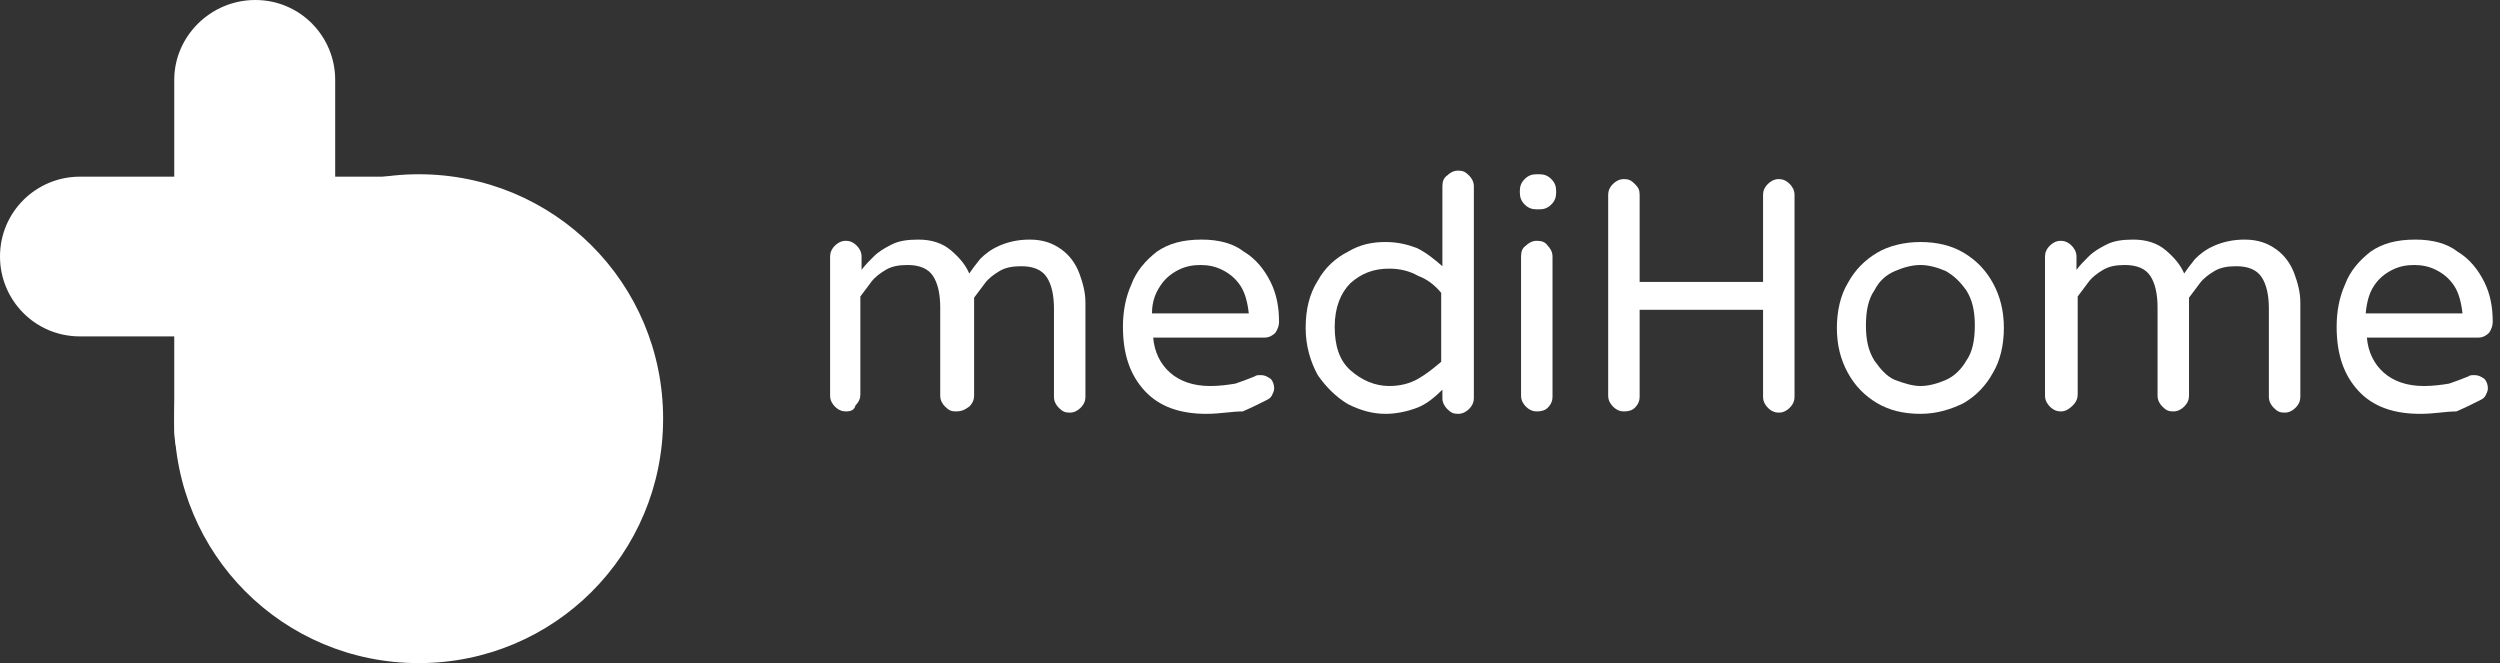 <?xml version="1.0" encoding="utf-8"?>
<!-- Generator: Adobe Illustrator 27.7.0, SVG Export Plug-In . SVG Version: 6.00 Build 0)  -->
<svg version="1.1" id="Layer_1" xmlns="http://www.w3.org/2000/svg" xmlns:xlink="http://www.w3.org/1999/xlink" x="0px" y="0px"
	 viewBox="0 0 206.6 54.8" style="enable-background:new 0 0 206.6 54.8;" xml:space="preserve">
<rect x="0" y="0" width="206.6" height="54.8" fill="#333333" stroke="none"/>
<style type="text/css">
	.st0{enable-background:new    ;}
	.st1{fill:#FFFFFF;}
</style>
<g id="Group_15" transform="translate(0)">
	<g class="st0">
		<path class="st1" d="M69.9,34c-0.3,0-0.6-0.1-0.9-0.4c-0.2-0.2-0.4-0.5-0.4-0.9V21.2c0-0.3,0.1-0.6,0.4-0.9
			c0.2-0.2,0.5-0.4,0.9-0.4c0.3,0,0.6,0.1,0.9,0.4c0.2,0.2,0.4,0.5,0.4,0.9v1.1c0.3-0.4,0.6-0.7,1-1.1s0.9-0.7,1.5-1
			c0.6-0.3,1.3-0.4,2.2-0.4c1.1,0,2,0.3,2.7,0.9s1.2,1.2,1.5,1.9c0.2-0.3,0.5-0.7,0.9-1.2c0.4-0.4,0.9-0.8,1.6-1.1
			c0.7-0.3,1.5-0.5,2.5-0.5c1.1,0,1.9,0.3,2.6,0.8c0.7,0.5,1.2,1.2,1.5,2c0.3,0.8,0.5,1.6,0.5,2.4v7.8c0,0.3-0.1,0.6-0.4,0.9
			c-0.2,0.2-0.5,0.4-0.9,0.4s-0.6-0.1-0.9-0.4c-0.2-0.2-0.4-0.5-0.4-0.9v-7.3c0-1.1-0.2-2-0.6-2.6c-0.4-0.6-1.1-0.9-2.1-0.9
			c-0.7,0-1.3,0.1-1.8,0.4c-0.5,0.3-0.9,0.6-1.2,1c-0.3,0.4-0.6,0.8-0.9,1.2v8.1c0,0.3-0.1,0.6-0.4,0.9C79.7,33.9,79.4,34,79,34
			s-0.6-0.1-0.9-0.4c-0.2-0.2-0.4-0.5-0.4-0.9v-7.3c0-1.1-0.2-2-0.6-2.6c-0.4-0.6-1.1-0.9-2.1-0.9c-0.7,0-1.3,0.1-1.8,0.4
			c-0.5,0.3-0.9,0.6-1.2,1c-0.3,0.4-0.6,0.8-0.9,1.2v8.1c0,0.3-0.1,0.6-0.4,0.9C70.6,33.9,70.3,34,69.9,34z"/>
		<path class="st1" d="M99.7,34.2c-2.2,0-3.9-0.6-5.1-1.9s-1.8-3-1.8-5.3c0-1.2,0.2-2.4,0.7-3.5c0.4-1.1,1.2-2,2.1-2.7
			c1-0.7,2.2-1,3.7-1c1.4,0,2.6,0.3,3.5,1c1,0.6,1.7,1.5,2.2,2.5s0.7,2.1,0.7,3.3c0,0.3-0.1,0.6-0.3,0.9c-0.2,0.2-0.5,0.4-0.9,0.4
			h-9.2c0.1,1.2,0.6,2.2,1.4,2.9c0.8,0.7,1.9,1.1,3.3,1.1c0.8,0,1.5-0.1,2.1-0.2c0.6-0.2,1.1-0.4,1.6-0.6c0.1-0.1,0.3-0.1,0.5-0.1
			c0.3,0,0.5,0.1,0.8,0.3c0.2,0.2,0.3,0.5,0.3,0.8c0,0.2-0.1,0.4-0.2,0.6c-0.1,0.2-0.3,0.3-0.5,0.4c-0.6,0.3-1.2,0.6-1.9,0.9
			C101.8,34,100.8,34.2,99.7,34.2z M95.2,25.9h8c-0.1-0.9-0.3-1.7-0.7-2.3s-0.9-1-1.5-1.3c-0.6-0.3-1.2-0.4-1.8-0.4
			c-0.6,0-1.2,0.1-1.8,0.4c-0.6,0.3-1.1,0.7-1.5,1.3S95.2,24.9,95.2,25.9z"/>
		<path class="st1" d="M114.5,34.2c-1.1,0-2.1-0.3-3.1-0.8c-1-0.6-1.8-1.4-2.5-2.4c-0.6-1.1-1-2.4-1-3.9s0.3-2.8,1-3.9
			c0.6-1.1,1.5-1.9,2.5-2.4c1-0.6,2-0.8,3.1-0.8c1,0,1.8,0.2,2.6,0.5c0.8,0.4,1.4,0.9,2.1,1.5v-6.6c0-0.4,0.1-0.7,0.4-0.9
			c0.2-0.2,0.5-0.4,0.9-0.4s0.6,0.1,0.9,0.4c0.2,0.2,0.4,0.5,0.4,0.9v17.5c0,0.3-0.1,0.6-0.4,0.9c-0.2,0.2-0.5,0.4-0.9,0.4
			s-0.6-0.1-0.9-0.4c-0.2-0.2-0.4-0.5-0.4-0.9v-0.7c-0.6,0.6-1.3,1.2-2.1,1.5C116.3,34,115.4,34.2,114.5,34.2z M114.8,31.9
			c0.9,0,1.7-0.2,2.4-0.6c0.7-0.4,1.3-0.9,1.9-1.4v-5.7c-0.5-0.6-1.1-1.1-1.9-1.4c-0.7-0.4-1.5-0.6-2.4-0.6c-1.3,0-2.3,0.4-3.2,1.2
			c-0.8,0.8-1.3,2-1.3,3.6c0,1.6,0.4,2.8,1.3,3.6C112.5,31.4,113.6,31.9,114.8,31.9z"/>
		<path class="st1" d="M127,17.3c-0.4,0-0.7-0.1-1-0.4c-0.3-0.3-0.4-0.6-0.4-1v-0.1c0-0.4,0.1-0.7,0.4-1c0.3-0.3,0.6-0.4,1-0.4h0.2
			c0.4,0,0.7,0.1,1,0.4c0.3,0.3,0.4,0.6,0.4,1v0.1c0,0.4-0.1,0.7-0.4,1c-0.3,0.3-0.6,0.4-1,0.4H127z M127,34c-0.3,0-0.6-0.1-0.9-0.4
			c-0.2-0.2-0.4-0.5-0.4-0.9V21.2c0-0.4,0.1-0.7,0.4-0.9c0.2-0.2,0.5-0.4,0.9-0.4c0.4,0,0.7,0.1,0.9,0.4c0.2,0.2,0.4,0.5,0.4,0.9
			v11.6c0,0.3-0.1,0.6-0.4,0.9C127.7,33.9,127.4,34,127,34z"/>
	</g>
	<g class="st0">
		<path class="st1" d="M134.2,34c-0.3,0-0.6-0.1-0.9-0.4c-0.2-0.2-0.4-0.5-0.4-0.9V16.1c0-0.3,0.1-0.6,0.4-0.9
			c0.2-0.2,0.5-0.4,0.9-0.4s0.6,0.1,0.9,0.4s0.4,0.5,0.4,0.9v7.2h10.2v-7.2c0-0.3,0.1-0.6,0.4-0.9c0.2-0.2,0.5-0.4,0.9-0.4
			c0.3,0,0.6,0.1,0.9,0.4c0.2,0.2,0.4,0.5,0.4,0.9v16.7c0,0.3-0.1,0.6-0.4,0.9c-0.2,0.2-0.5,0.4-0.9,0.4c-0.3,0-0.6-0.1-0.9-0.4
			c-0.2-0.2-0.4-0.5-0.4-0.9v-7.2h-10.2v7.2c0,0.3-0.1,0.6-0.4,0.9C134.9,33.9,134.6,34,134.2,34z"/>
	</g>
	<g class="st0">
		<path class="st1" d="M158.7,34.2c-1.4,0-2.6-0.3-3.6-0.9c-1-0.6-1.8-1.4-2.4-2.5c-0.6-1.1-0.9-2.3-0.9-3.7s0.3-2.7,0.9-3.7
			c0.6-1.1,1.4-1.9,2.4-2.5c1-0.6,2.3-0.9,3.6-0.9c1.4,0,2.6,0.3,3.6,0.9c1,0.6,1.8,1.4,2.4,2.5c0.6,1.1,0.9,2.3,0.9,3.7
			s-0.3,2.7-0.9,3.7c-0.6,1.1-1.4,1.9-2.4,2.5C161.3,33.8,160.1,34.2,158.7,34.2z M158.7,31.9c0.7,0,1.4-0.2,2.1-0.5
			c0.7-0.3,1.3-0.9,1.7-1.6c0.5-0.7,0.7-1.7,0.7-2.9c0-1.2-0.2-2.1-0.7-2.9c-0.5-0.7-1-1.2-1.7-1.6c-0.7-0.3-1.4-0.5-2.1-0.5
			c-0.7,0-1.4,0.2-2.1,0.5c-0.7,0.3-1.3,0.8-1.7,1.6c-0.5,0.7-0.7,1.7-0.7,2.9c0,1.2,0.2,2.1,0.7,2.9c0.5,0.7,1,1.3,1.7,1.6
			C157.4,31.7,158.1,31.9,158.7,31.9z"/>
		<path class="st1" d="M170.3,34c-0.3,0-0.6-0.1-0.9-0.4c-0.2-0.2-0.4-0.5-0.4-0.9V21.2c0-0.3,0.1-0.6,0.4-0.9
			c0.2-0.2,0.5-0.4,0.9-0.4c0.3,0,0.6,0.1,0.9,0.4c0.2,0.2,0.4,0.5,0.4,0.9v1.1c0.3-0.4,0.6-0.7,1-1.1c0.4-0.4,0.9-0.7,1.5-1
			c0.6-0.3,1.3-0.4,2.2-0.4c1.1,0,2,0.3,2.7,0.9c0.7,0.6,1.2,1.2,1.5,1.9c0.2-0.3,0.5-0.7,0.9-1.2c0.4-0.4,0.9-0.8,1.6-1.1
			c0.7-0.3,1.5-0.5,2.5-0.5c1.1,0,1.9,0.3,2.6,0.8s1.2,1.2,1.5,2s0.5,1.6,0.5,2.4v7.8c0,0.3-0.1,0.6-0.4,0.9
			c-0.2,0.2-0.5,0.4-0.9,0.4s-0.6-0.1-0.9-0.4c-0.2-0.2-0.4-0.5-0.4-0.9v-7.3c0-1.1-0.2-2-0.6-2.6c-0.4-0.6-1.1-0.9-2.1-0.9
			c-0.7,0-1.3,0.1-1.8,0.4c-0.5,0.3-0.9,0.6-1.2,1c-0.3,0.4-0.6,0.8-0.9,1.2v8.1c0,0.3-0.1,0.6-0.4,0.9c-0.2,0.2-0.5,0.4-0.9,0.4
			s-0.6-0.1-0.9-0.4c-0.2-0.2-0.4-0.5-0.4-0.9v-7.3c0-1.1-0.2-2-0.6-2.6c-0.4-0.6-1.1-0.9-2.1-0.9c-0.7,0-1.3,0.1-1.8,0.4
			c-0.5,0.3-0.9,0.6-1.2,1c-0.3,0.4-0.6,0.8-0.9,1.2v8.1c0,0.3-0.1,0.6-0.4,0.9C170.9,33.9,170.6,34,170.3,34z"/>
		<path class="st1" d="M200,34.2c-2.2,0-3.9-0.6-5.1-1.9c-1.2-1.3-1.8-3-1.8-5.3c0-1.2,0.2-2.4,0.7-3.5c0.4-1.1,1.2-2,2.1-2.7
			c1-0.7,2.2-1,3.7-1c1.4,0,2.6,0.3,3.5,1c1,0.6,1.7,1.5,2.2,2.5s0.7,2.1,0.7,3.3c0,0.3-0.1,0.6-0.3,0.9c-0.2,0.2-0.5,0.4-0.9,0.4
			h-9.2c0.1,1.2,0.6,2.2,1.4,2.9c0.8,0.7,1.9,1.1,3.3,1.1c0.8,0,1.5-0.1,2.1-0.2c0.6-0.2,1.1-0.4,1.6-0.6c0.1-0.1,0.3-0.1,0.5-0.1
			c0.3,0,0.5,0.1,0.8,0.3c0.2,0.2,0.3,0.5,0.3,0.8c0,0.2-0.1,0.4-0.2,0.6c-0.1,0.2-0.3,0.3-0.5,0.4c-0.6,0.3-1.2,0.6-1.9,0.9
			C202.1,34,201.2,34.2,200,34.2z M195.5,25.9h8c-0.1-0.9-0.3-1.7-0.7-2.3s-0.9-1-1.5-1.3c-0.6-0.3-1.2-0.4-1.8-0.4
			s-1.2,0.1-1.8,0.4c-0.6,0.3-1.1,0.7-1.5,1.3S195.6,24.9,195.5,25.9z"/>
	</g>
	<path id="Rectangle_28" class="st1" d="M34.6,14.4L34.6,14.4c11.2,0,20.2,9,20.2,20.2l0,0c0,11.2-9,20.2-20.2,20.2l0,0
		c-11.2,0-20.2-9-20.2-20.2l0,0C14.4,23.5,23.5,14.4,34.6,14.4z"/>
	<path id="Path_28" class="st1" d="M21.1,0L21.1,0c3.7,0,6.6,3,6.6,6.6v33.7c0,1-0.8,1.8-1.8,1.8c0,0,0,0,0,0h-4.9
		c-3.7,0-6.6-3-6.6-6.6V6.6C14.4,3,17.4,0,21.1,0z"/>
	<path id="Path_29" class="st1" d="M42.1,21.1v4.9c0,1-0.8,1.8-1.8,1.8c0,0,0,0,0,0H6.6c-3.7,0-6.6-3-6.6-6.6l0,0
		c0-3.7,3-6.6,6.6-6.6h28.9C39.2,14.4,42.1,17.4,42.1,21.1z"/>
</g>
</svg>
